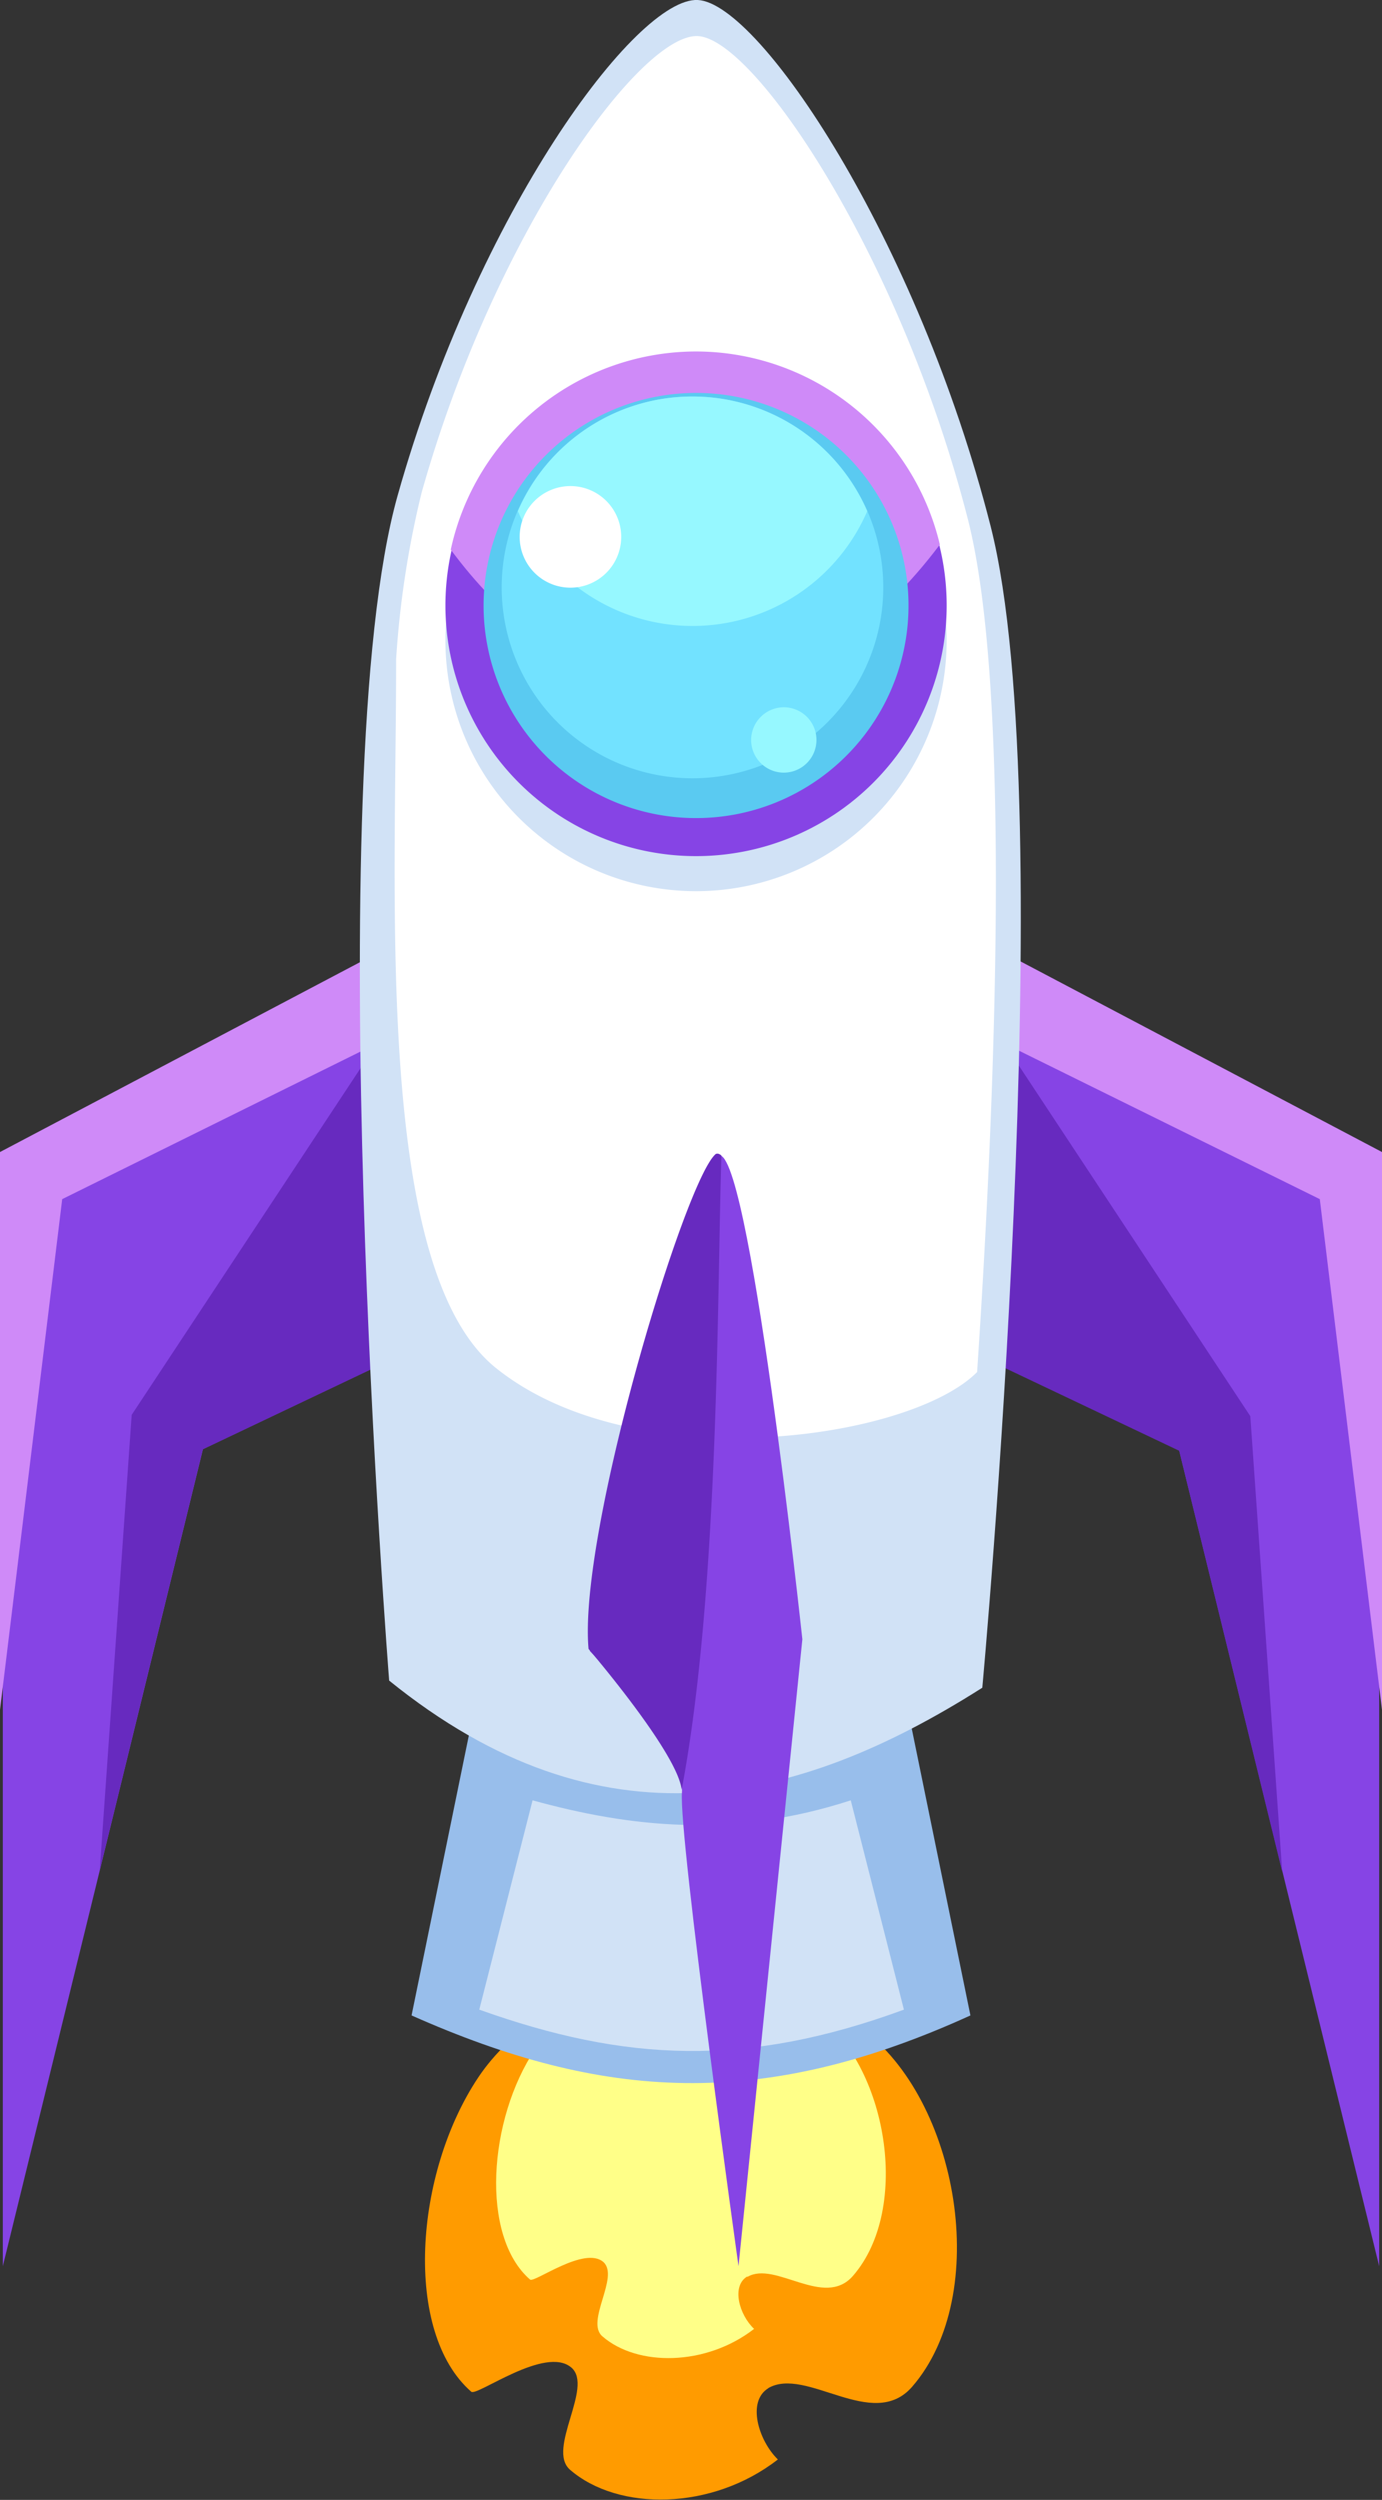 <svg xmlns="http://www.w3.org/2000/svg" viewBox="0 0 93.08 168.28"><rect x="0" y="0" width="93.08" height="168.28" fill="#333333" stroke="none"/><defs><style>.cls-1{fill:#ff9b00;}.cls-2{fill:#ff8;}.cls-3{fill:#8644e5;}.cls-4{fill:#672abf;}.cls-5{fill:#cf8af8;}.cls-6{fill:#98beeb;}.cls-7{fill:#d1e2f6;}.cls-8{fill:#fff;}.cls-9{fill:#5acaf1;}.cls-10{fill:#72e2ff;}.cls-11{fill:#96f8ff;}</style></defs><title>Asset 4</title><g id="Layer_2" data-name="Layer 2"><g id="ps_flip_30012017_17"><g id="g9045"><path id="path17389" class="cls-1" d="M51.72,160.77c2.57-1.52,7.06,2.94,9.71-.1,5.4-6.21,3.14-19.38-3.45-24.14-9.88-7.12-21.43-3.17-25.76,3.3S27.16,157,31.74,161c.39.33,5-3.14,6.75-1.62,1.5,1.31-1.69,5.49-.1,6.87,3.24,2.81,9.57,2.76,14-.69-1.31-1.28-2.11-3.93-.62-4.81Z"/><path id="path17391" class="cls-2" d="M50.34,153.27c1.88-1.11,5.17,2.16,7.11-.07,3.95-4.55,2.3-14.2-2.53-17.68-7.24-5.22-15.7-2.32-18.87,2.41s-3.71,12.6-.35,15.52c.28.25,3.66-2.29,4.94-1.18,1.1,1-1.23,4-.07,5,2.37,2.06,7,2,10.22-.5-1-.94-1.55-2.88-.46-3.53Z"/><path id="path8283" class="cls-3" d="M64.33,62.68,92.89,77.75v74.8l-13.49-55L62.75,89.65Z"/><path id="path17333" class="cls-4" d="M64.77,65.9,84.21,95.33,86.36,126,79.42,97.66,62.76,89.75l1.39-23.81a4.12,4.12,0,0,1,.62,0Z"/><path id="path17353" class="cls-5" d="M67.81,64.23,93.08,77.55V115.1L88.89,80.72l-25-12.33,3.87-4.16Z"/><path id="path17365" class="cls-3" d="M28.75,62.68.19,77.75v74.8l13.48-55,16.66-7.93Z"/><path id="path17367" class="cls-4" d="M28.31,65.81,8.87,95.24,6.72,125.88l6.94-28.32,16.66-7.91L28.93,65.84a6.13,6.13,0,0,0-.62,0Z"/><path id="path17369" class="cls-5" d="M25.27,64.23,0,77.55V115.1L4.19,80.72,29.13,68.39l-3.86-4.16Z"/><path id="rect8280" class="cls-6" d="M60.64,112.61H32.44l-4.72,23.06c12.94,5.75,23.62,6.39,37.64,0Z"/><path id="path10564" class="cls-7" d="M57.3,121.19c-8,2.6-14.89,1.8-21.43,0l-3.59,14.09c9.83,3.51,17.95,3.91,28.6,0Z"/><path id="path8278" class="cls-7" d="M47,0c4.18.21,14.84,16.23,19.72,35.42s-.56,78.19-.56,78.19c-12.5,7.94-25.67,11.07-39.95-.48,0,0-4.8-60.7.57-79.77S42.86-.21,47,0Z"/><path id="path10599" class="cls-8" d="M47,2.43C50.86,2.62,60.7,17.36,65.2,35c3,11.86,1.77,40,.61,57.36-4.5,4.55-23,7.24-32.38-.25-8.24-6.56-6.74-31.61-6.75-47.74A63.9,63.9,0,0,1,28.4,33.15C33.35,15.59,43.16,2.24,47,2.43Z"/><path id="path8291" class="cls-3" d="M48.31,77.83c-2.05,1.68-9.29,25.52-8.58,33.31,0,0,6.43,6.58,6.2,9.52s3.81,31.89,3.81,31.89l4.3-42.2s-3.67-34.2-5.73-32.52Z"/><path id="path17301" class="cls-7" d="M30,43.11A16.88,16.88,0,1,0,46.88,26.23,16.88,16.88,0,0,0,30,43.11Z"/><path id="path17303" class="cls-3" d="M30,40.75A16.88,16.88,0,1,0,46.88,23.87,16.89,16.89,0,0,0,30,40.75Z"/><path id="path17317" class="cls-5" d="M46.88,23.66a16.9,16.9,0,0,1,16.42,13c-4.09,5.43-9.45,9.49-16.38,9.69S34.48,42.55,30.36,37A16.92,16.92,0,0,1,46.88,23.66Z"/><path id="path17307" class="cls-9" d="M32.57,40.75a14.31,14.31,0,1,0,14.31-14.3A14.31,14.31,0,0,0,32.57,40.75Z"/><path id="path17309" class="cls-10" d="M33.79,39.53A12.85,12.85,0,1,0,46.64,26.69,12.85,12.85,0,0,0,33.79,39.53Z"/><path id="path17311" class="cls-11" d="M46.63,26.69a12.85,12.85,0,0,1,11.78,7.72,12.82,12.82,0,0,1-23.53,0A12.8,12.8,0,0,1,46.63,26.69Z"/><path id="path17313" class="cls-8" d="M35,36.14a3.42,3.42,0,1,0,3.42-3.42A3.42,3.42,0,0,0,35,36.14Z"/><path id="path17315" class="cls-11" d="M50.59,49.81a2.2,2.2,0,1,0,2.2-2.2A2.21,2.21,0,0,0,50.59,49.81Z"/><path id="path17348" class="cls-4" d="M48.42,77.68a.48.48,0,0,1,.17.11c-.29,8.54-.12,29.2-2.68,42.69C45.65,118,39.64,111,39.64,111c-.71-7.8,6.51-31.64,8.57-33.32a.26.26,0,0,1,.21,0Z"/></g></g></g></svg>